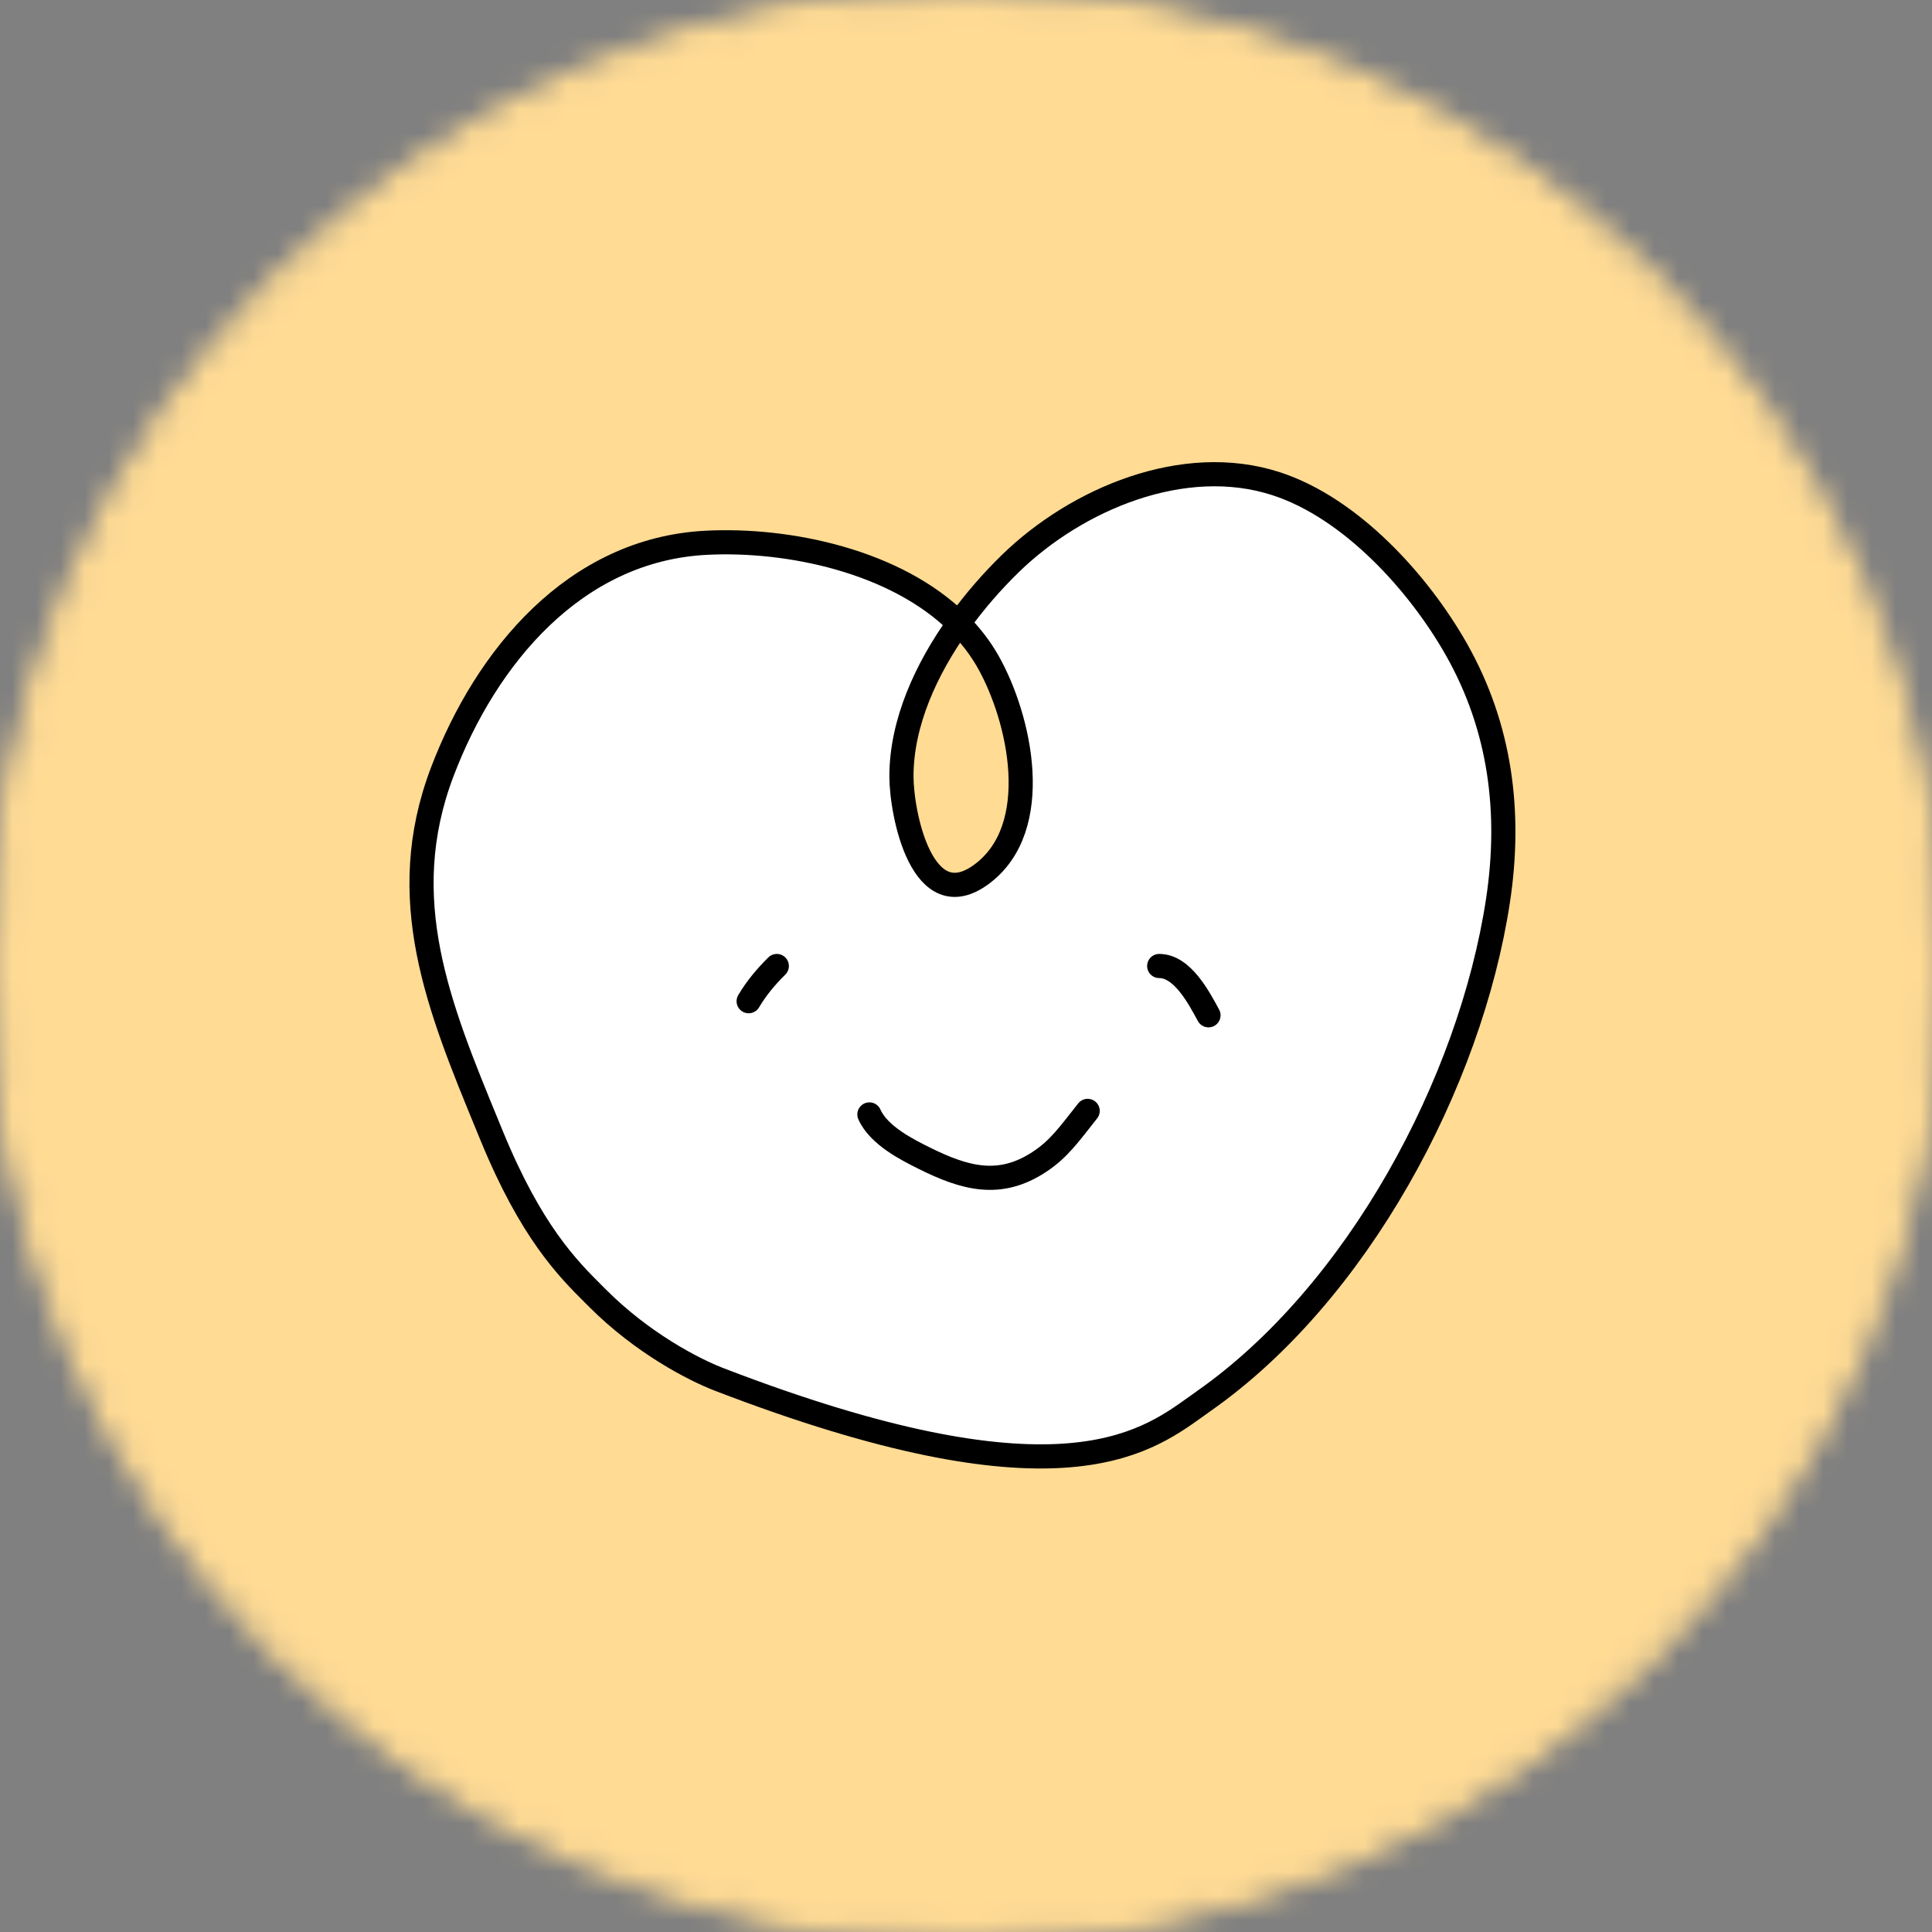 <svg width="80" height="80" viewBox="0 0 80 80" fill="none" xmlns="http://www.w3.org/2000/svg">
<rect x="0" y="0" width="80" height="80" fill="#808080" stroke="none"/>
<mask id="mask0_566_4564" style="mask-type:alpha" maskUnits="userSpaceOnUse" x="-1" y="-1" width="82" height="82">
<circle cx="40" cy="40" r="40" fill="#D9D9D9" stroke="white"/>
</mask>
<g mask="url(#mask0_566_4564)">
<rect width="80" height="80" fill="#FFDB94"/>
<path fill-rule="evenodd" clip-rule="evenodd" d="M24.753 53.765C26.608 55.62 28.719 56.712 29.791 57.124C43.659 62.458 47.325 59.825 49.522 58.247C49.631 58.169 49.736 58.093 49.839 58.02C56.197 53.57 60.882 44.844 62.028 37.296C62.582 33.642 62.134 30.122 60.311 26.898C58.754 24.144 55.945 21.038 52.844 20.03C49.009 18.783 44.579 20.667 41.838 23.334C41.096 24.056 40.357 24.897 39.698 25.817C37.105 23.234 32.642 22.297 29.228 22.476C23.798 22.76 20.119 27.205 18.311 31.967C16.319 37.215 18.157 41.679 20.203 46.648C20.255 46.776 20.308 46.905 20.361 47.033C22.002 51.025 23.505 52.522 24.613 53.626C24.661 53.673 24.707 53.719 24.753 53.765ZM39.698 25.817C38.343 27.71 37.327 29.937 37.327 32.145C37.327 33.709 38.192 38.04 40.663 36.187C43.239 34.255 42.239 29.756 40.923 27.416C40.59 26.825 40.176 26.293 39.698 25.817Z" fill="white"/>
<path d="M39.698 25.817C37.105 23.234 32.642 22.297 29.228 22.476C23.798 22.76 20.119 27.205 18.311 31.967C16.319 37.215 18.157 41.679 20.203 46.648C20.255 46.776 20.308 46.905 20.361 47.033C22.002 51.025 23.505 52.522 24.613 53.626C24.661 53.673 24.707 53.719 24.753 53.765C26.608 55.62 28.719 56.712 29.791 57.124C43.659 62.458 47.325 59.825 49.522 58.247C49.631 58.169 49.736 58.093 49.839 58.02C56.197 53.57 60.882 44.844 62.028 37.296C62.582 33.642 62.134 30.122 60.311 26.898C58.754 24.144 55.945 21.038 52.844 20.03C49.009 18.783 44.579 20.667 41.838 23.334C41.096 24.056 40.357 24.897 39.698 25.817ZM39.698 25.817C38.343 27.71 37.327 29.937 37.327 32.145C37.327 33.709 38.192 38.04 40.663 36.187C43.239 34.255 42.239 29.756 40.923 27.416C40.59 26.825 40.176 26.293 39.698 25.817Z" stroke="black" stroke-linecap="round"/>
<path d="M32.166 40C31.703 40.463 31.339 40.893 31 41.458" stroke="black" stroke-linecap="round"/>
<path d="M48 40C48.967 40 49.654 41.331 50.041 42.041" stroke="black" stroke-linecap="round"/>
<path d="M36 46.146C36.389 47.028 37.61 47.627 38.243 47.944C39.956 48.8 41.395 49.199 43.046 48.106C43.833 47.584 44.227 47.028 45.038 46" stroke="black" stroke-linecap="round"/>
</g>
</svg>
